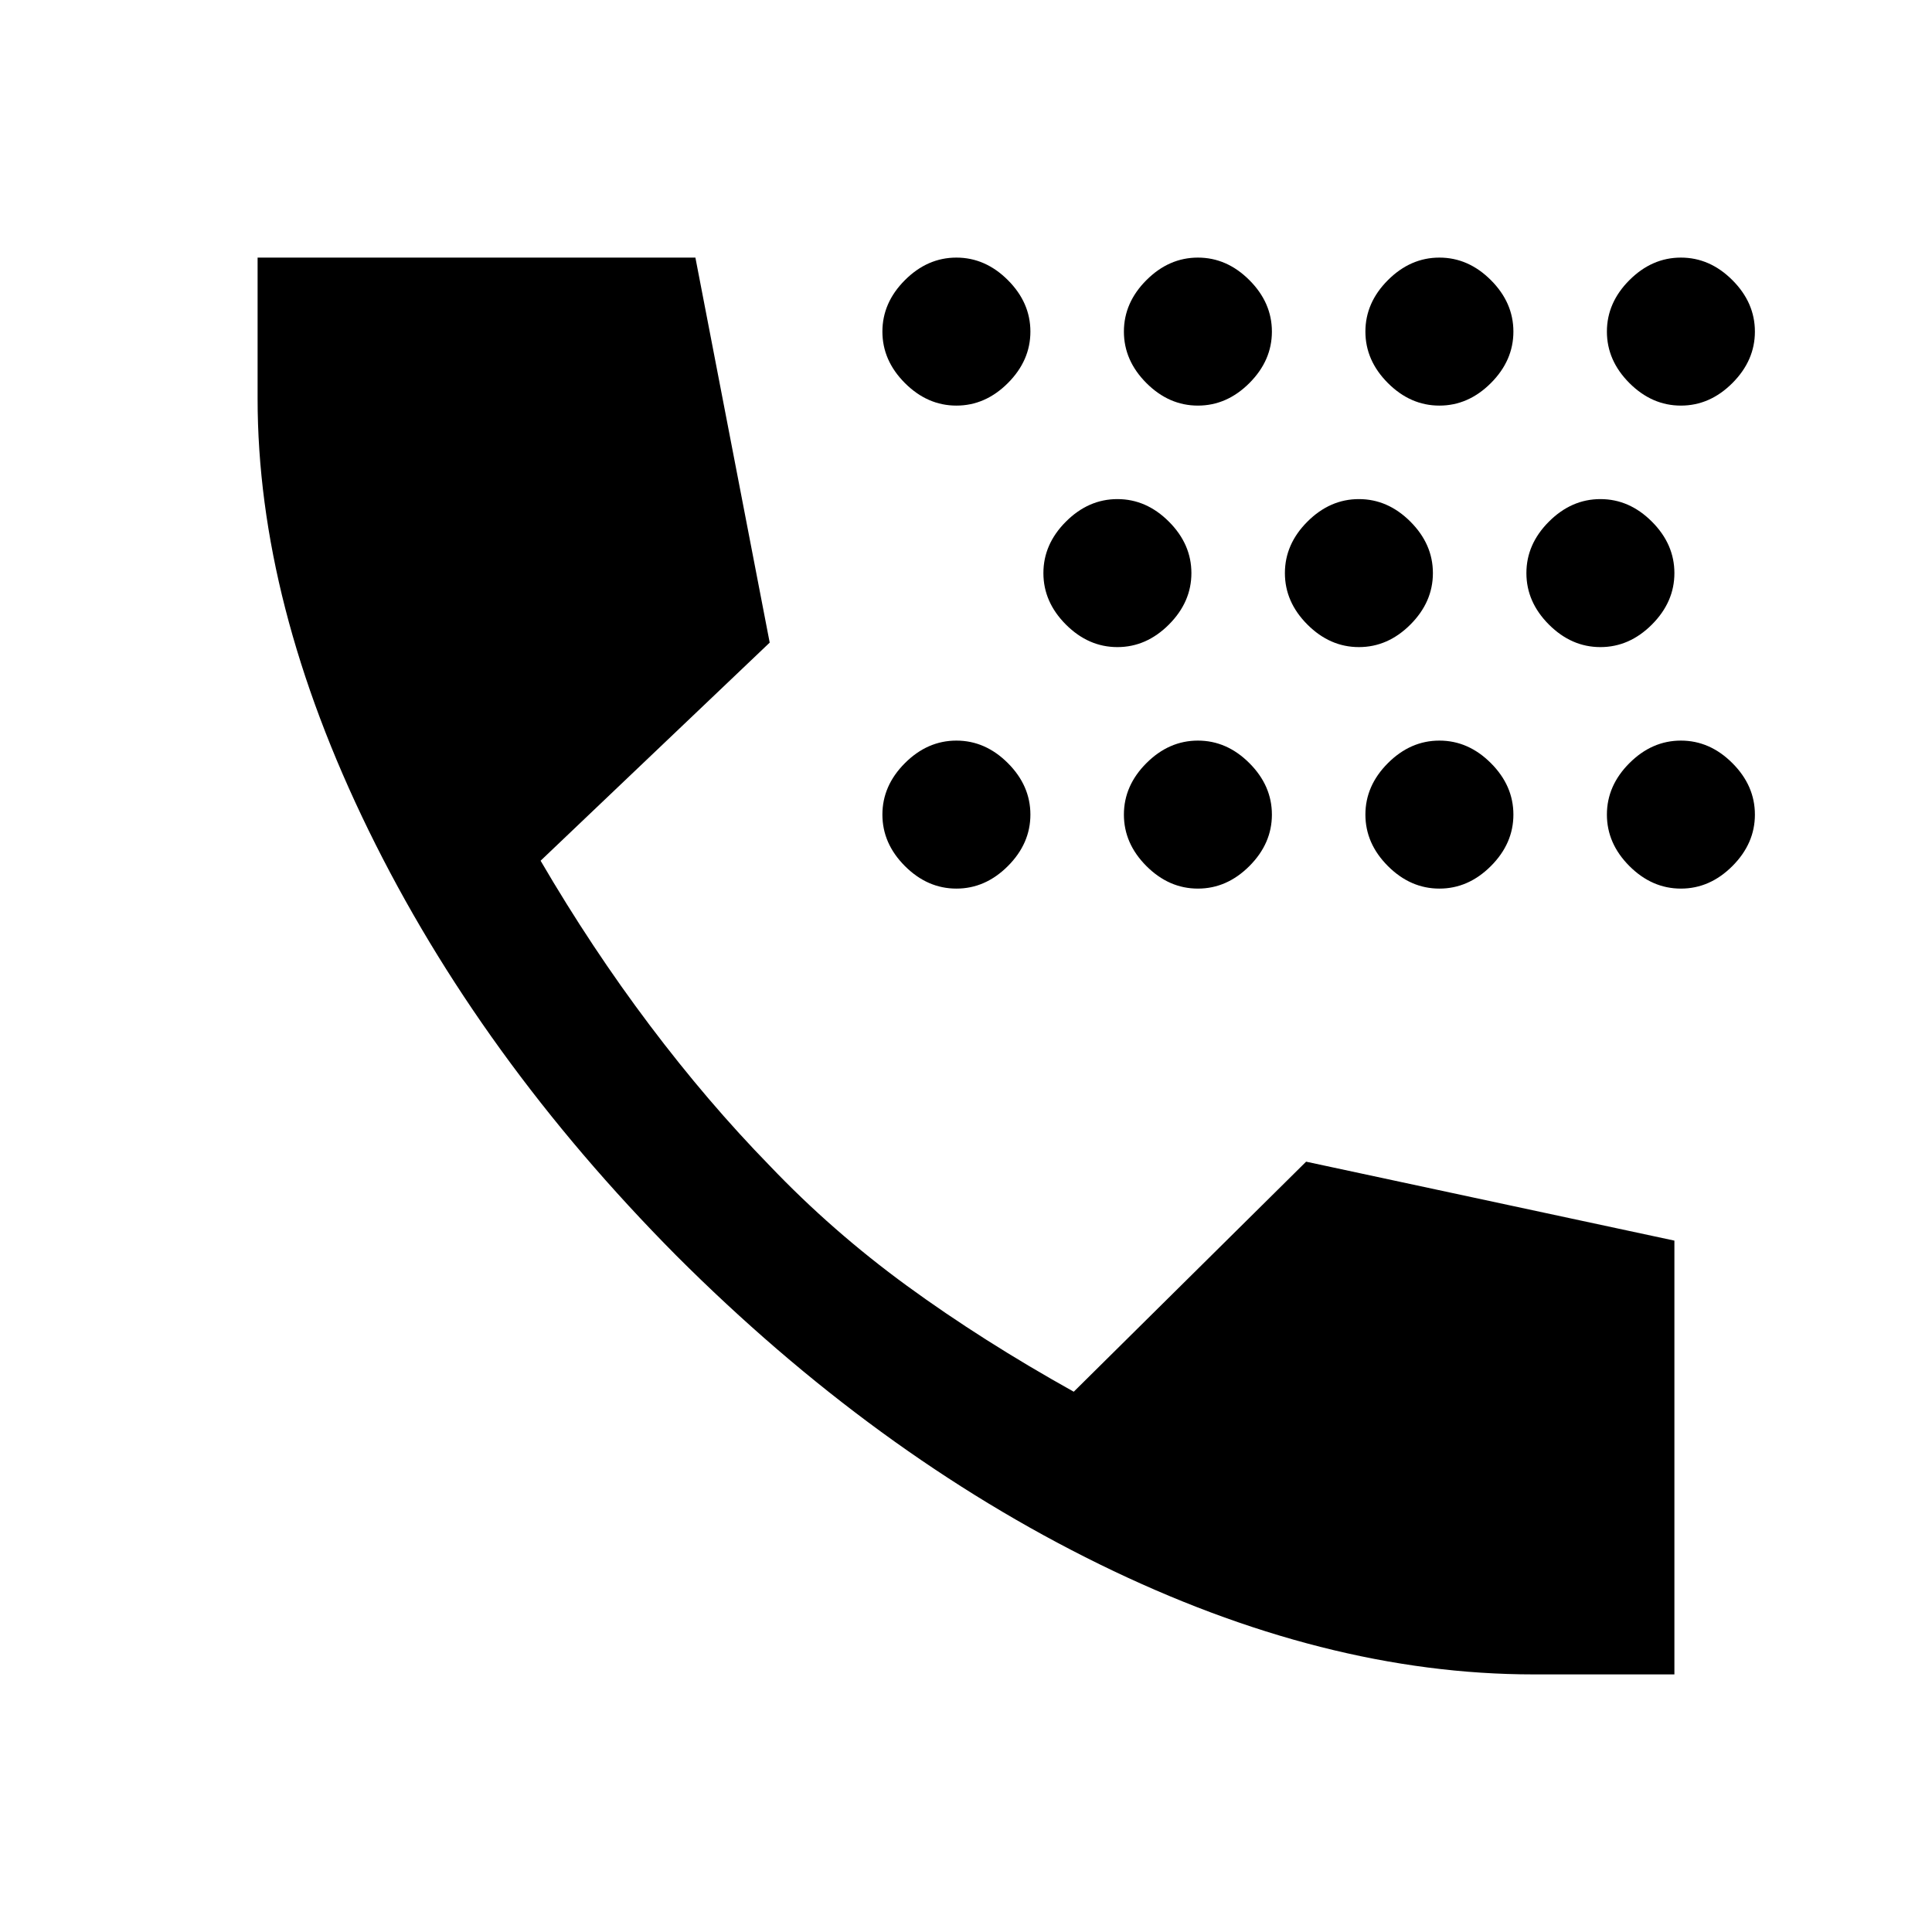 <svg xmlns="http://www.w3.org/2000/svg" height="24" viewBox="0 -960 960 960" width="24"><path d="M475.23-518.46q-14.38 0-25.58-11.19-11.19-11.2-11.19-25.58 0-14.39 11.19-25.58Q460.85-592 475.23-592q14.39 0 25.58 11.19Q512-569.62 512-555.23q0 14.38-11.19 25.58-11.19 11.19-25.58 11.19Zm0-240q-14.38 0-25.58-11.19-11.19-11.2-11.19-25.58 0-14.39 11.19-25.58Q460.85-832 475.23-832q14.39 0 25.58 11.19Q512-809.62 512-795.23q0 14.38-11.19 25.58-11.19 11.19-25.58 11.19Zm80 120q-14.38 0-25.58-11.19-11.19-11.2-11.19-25.58 0-14.39 11.19-25.58Q540.85-712 555.23-712q14.39 0 25.58 11.19Q592-689.62 592-675.23q0 14.38-11.19 25.58-11.19 11.19-25.58 11.19Zm40 120q-14.38 0-25.58-11.19-11.19-11.2-11.19-25.58 0-14.39 11.19-25.58Q580.85-592 595.23-592q14.39 0 25.58 11.19Q632-569.62 632-555.23q0 14.38-11.19 25.58-11.19 11.19-25.58 11.19Zm0-240q-14.38 0-25.58-11.19-11.19-11.2-11.19-25.58 0-14.39 11.19-25.58Q580.85-832 595.23-832q14.39 0 25.58 11.19Q632-809.62 632-795.23q0 14.38-11.19 25.58-11.19 11.19-25.58 11.19Zm80 120q-14.38 0-25.58-11.19-11.19-11.2-11.19-25.58 0-14.39 11.19-25.58Q660.85-712 675.23-712q14.39 0 25.58 11.19Q712-689.62 712-675.23q0 14.38-11.19 25.58-11.19 11.19-25.58 11.19Zm40 120q-14.38 0-25.58-11.19-11.19-11.2-11.19-25.58 0-14.39 11.19-25.58Q700.85-592 715.23-592q14.39 0 25.58 11.19Q752-569.62 752-555.23q0 14.38-11.19 25.58-11.19 11.19-25.58 11.19Zm0-240q-14.38 0-25.58-11.19-11.19-11.2-11.19-25.58 0-14.39 11.19-25.58Q700.85-832 715.23-832q14.39 0 25.58 11.19Q752-809.62 752-795.23q0 14.38-11.19 25.58-11.19 11.19-25.58 11.19Zm80 120q-14.38 0-25.58-11.19-11.19-11.2-11.19-25.58 0-14.39 11.19-25.58Q780.85-712 795.23-712q14.39 0 25.58 11.19Q832-689.62 832-675.23q0 14.38-11.19 25.58-11.19 11.19-25.58 11.19Zm40 120q-14.38 0-25.58-11.19-11.19-11.2-11.19-25.58 0-14.39 11.19-25.58Q820.85-592 835.23-592q14.39 0 25.58 11.19Q872-569.62 872-555.23q0 14.38-11.19 25.58-11.19 11.19-25.58 11.19Zm0-240q-14.38 0-25.58-11.19-11.19-11.2-11.19-25.58 0-14.39 11.19-25.58Q820.85-832 835.23-832q14.39 0 25.58 11.19Q872-809.62 872-795.23q0 14.38-11.19 25.58-11.19 11.19-25.58 11.19ZM762-128q-104.08 0-215.73-54.77-111.65-54.77-210.19-153.31-97.77-98.54-152.93-211.34Q128-660.23 128-762v-70h217.54l36.92 191.31-113.84 108.38q25.38 43.46 54.19 81.69 28.81 38.24 59.57 69.77 31.08 32.62 68.35 59.81 37.27 27.19 82.81 52.58L649-382.77l183 39.23V-128h-70Z"/></svg>